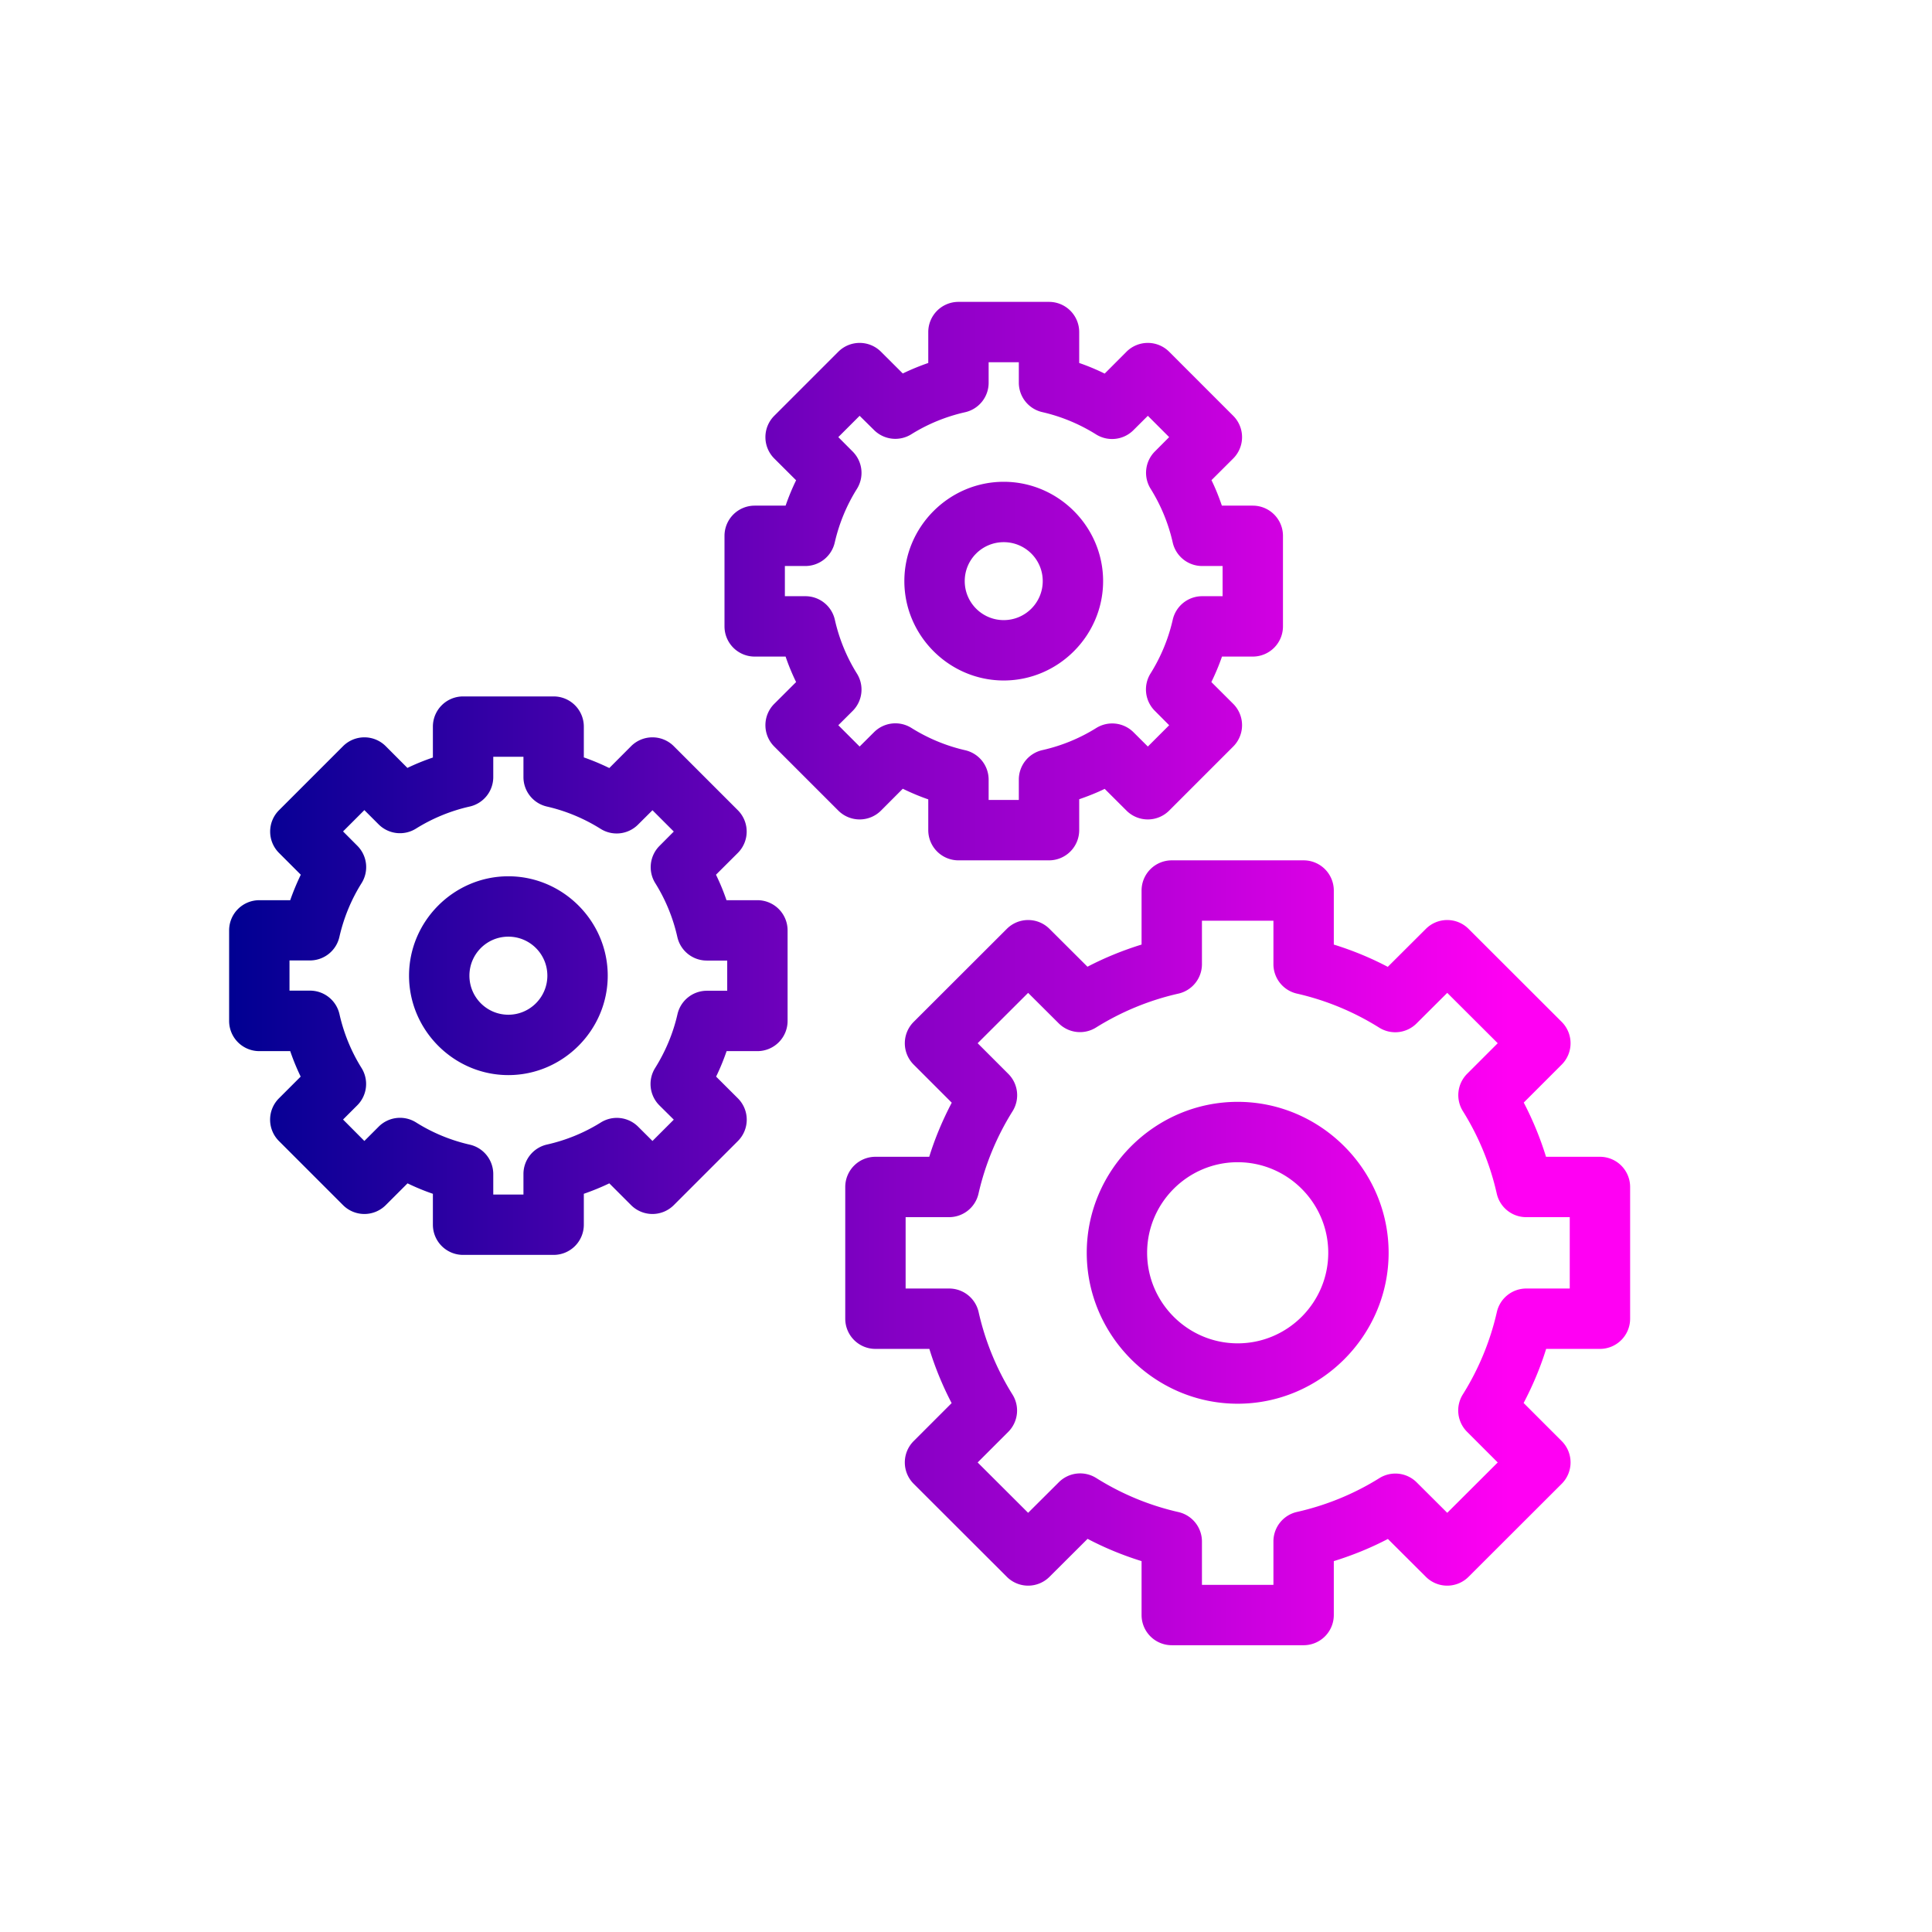 <svg xmlns="http://www.w3.org/2000/svg" xmlns:xlink="http://www.w3.org/1999/xlink" width="32" height="32" viewBox="0 0 32 32"><defs><linearGradient id="a"><stop offset="0" stop-color="#000092"/><stop offset="1" stop-color="#ff00f3"/></linearGradient><linearGradient id="b" x1="3.795" x2="25" y1="16.125" y2="16.125" gradientUnits="userSpaceOnUse" xlink:href="#a"/></defs><path fill="url(#b)" d="M 15.875 5 A 0.5 0.5 0 0 0 15.375 5.5 L 15.375 6.012 C 15.231 6.062 15.091 6.119 14.953 6.186 L 14.592 5.826 A 0.5 0.5 0 0 0 13.885 5.826 L 12.824 6.887 A 0.5 0.5 0 0 0 12.824 7.594 L 13.186 7.955 C 13.119 8.092 13.062 8.231 13.012 8.375 L 12.5 8.375 A 0.5 0.5 0 0 0 12 8.875 L 12 10.375 A 0.5 0.5 0 0 0 12.5 10.875 L 13.012 10.875 C 13.061 11.02 13.119 11.159 13.186 11.297 L 12.824 11.658 A 0.5 0.5 0 0 0 12.824 12.365 L 13.885 13.426 A 0.5 0.5 0 0 0 14.592 13.426 L 14.953 13.064 C 15.091 13.131 15.23 13.19 15.375 13.24 L 15.375 13.75 A 0.5 0.5 0 0 0 15.875 14.25 L 17.375 14.25 A 0.5 0.5 0 0 0 17.875 13.75 L 17.875 13.238 C 18.019 13.188 18.16 13.133 18.297 13.066 L 18.658 13.426 A 0.5 0.5 0 0 0 19.365 13.426 L 20.426 12.365 A 0.5 0.5 0 0 0 20.426 11.658 L 20.064 11.297 C 20.131 11.159 20.19 11.02 20.24 10.875 L 20.75 10.875 A 0.5 0.5 0 0 0 21.25 10.375 L 21.25 8.875 A 0.5 0.5 0 0 0 20.75 8.375 L 20.238 8.375 C 20.189 8.231 20.133 8.09 20.066 7.953 L 20.426 7.594 A 0.5 0.5 0 0 0 20.426 6.887 L 19.365 5.826 A 0.5 0.5 0 0 0 18.658 5.826 L 18.297 6.188 C 18.159 6.12 18.02 6.062 17.875 6.012 L 17.875 5.5 A 0.5 0.5 0 0 0 17.375 5 L 15.875 5 z M 16.375 6 L 16.875 6 L 16.875 6.338 A 0.5 0.5 0 0 0 17.264 6.826 C 17.579 6.898 17.881 7.024 18.154 7.195 A 0.5 0.5 0 0 0 18.773 7.125 L 19.012 6.887 L 19.365 7.24 L 19.129 7.477 A 0.5 0.5 0 0 0 19.057 8.094 C 19.228 8.368 19.353 8.671 19.424 8.986 A 0.5 0.5 0 0 0 19.91 9.375 L 20.25 9.375 L 20.25 9.875 L 19.912 9.875 A 0.5 0.5 0 0 0 19.424 10.266 C 19.352 10.581 19.228 10.88 19.057 11.154 A 0.5 0.5 0 0 0 19.127 11.773 L 19.365 12.012 L 19.012 12.365 L 18.775 12.129 A 0.5 0.5 0 0 0 18.156 12.059 C 17.882 12.23 17.581 12.353 17.266 12.424 A 0.5 0.5 0 0 0 16.875 12.912 L 16.875 13.25 L 16.375 13.25 L 16.375 12.912 A 0.5 0.5 0 0 0 15.986 12.426 C 15.671 12.354 15.369 12.228 15.096 12.057 A 0.5 0.5 0 0 0 14.477 12.127 L 14.238 12.365 L 13.885 12.012 L 14.123 11.775 A 0.5 0.5 0 0 0 14.193 11.156 C 14.022 10.882 13.899 10.581 13.828 10.266 A 0.5 0.5 0 0 0 13.34 9.875 L 13 9.875 L 13 9.375 L 13.338 9.375 A 0.5 0.5 0 0 0 13.826 8.986 C 13.898 8.671 14.022 8.371 14.193 8.098 A 0.5 0.5 0 0 0 14.123 7.479 L 13.885 7.24 L 14.238 6.887 L 14.477 7.123 A 0.5 0.5 0 0 0 15.094 7.193 C 15.368 7.022 15.669 6.899 15.984 6.828 A 0.5 0.5 0 0 0 16.375 6.34 L 16.375 6 z M 16.625 7.98 C 15.722 7.98 14.979 8.722 14.979 9.625 C 14.979 10.528 15.722 11.271 16.625 11.271 C 17.528 11.271 18.271 10.528 18.271 9.625 C 18.271 8.722 17.528 7.98 16.625 7.98 z M 16.625 8.98 C 16.982 8.98 17.271 9.268 17.271 9.625 C 17.271 9.982 16.981 10.271 16.625 10.271 C 16.269 10.271 15.979 9.982 15.979 9.625 C 15.979 9.268 16.268 8.98 16.625 8.98 z M 7.67 11.535 A 0.5 0.5 0 0 0 7.17 12.035 L 7.17 12.547 C 7.026 12.596 6.885 12.653 6.748 12.719 L 6.389 12.359 A 0.5 0.5 0 0 0 5.682 12.359 L 4.621 13.42 A 0.5 0.5 0 0 0 4.621 14.127 L 4.982 14.488 C 4.916 14.626 4.857 14.766 4.807 14.91 L 4.295 14.91 A 0.5 0.5 0 0 0 3.795 15.41 L 3.795 16.91 A 0.5 0.5 0 0 0 4.295 17.41 L 4.807 17.41 C 4.856 17.554 4.914 17.695 4.98 17.832 L 4.621 18.191 A 0.5 0.5 0 0 0 4.621 18.9 L 5.682 19.961 A 0.5 0.5 0 0 0 6.389 19.961 L 6.75 19.6 C 6.887 19.666 7.026 19.724 7.17 19.773 L 7.17 20.285 A 0.5 0.5 0 0 0 7.67 20.785 L 9.17 20.785 A 0.5 0.5 0 0 0 9.67 20.285 L 9.67 19.773 C 9.814 19.723 9.954 19.666 10.092 19.6 L 10.453 19.961 A 0.5 0.5 0 0 0 11.16 19.961 L 12.221 18.9 A 0.5 0.5 0 0 0 12.221 18.191 L 11.861 17.832 C 11.928 17.695 11.985 17.554 12.035 17.41 L 12.545 17.41 A 0.5 0.5 0 0 0 13.045 16.91 L 13.045 15.41 A 0.5 0.5 0 0 0 12.545 14.91 L 12.033 14.91 C 11.984 14.766 11.926 14.626 11.859 14.488 L 12.221 14.127 A 0.5 0.5 0 0 0 12.221 13.42 L 11.16 12.359 A 0.5 0.5 0 0 0 10.453 12.359 L 10.092 12.721 C 9.954 12.654 9.814 12.595 9.67 12.545 L 9.67 12.035 A 0.5 0.5 0 0 0 9.17 11.535 L 7.67 11.535 z M 8.17 12.535 L 8.67 12.535 L 8.67 12.873 A 0.5 0.5 0 0 0 9.059 13.359 C 9.374 13.431 9.675 13.557 9.949 13.729 A 0.5 0.5 0 0 0 10.568 13.658 L 10.807 13.42 L 11.16 13.773 L 10.924 14.01 A 0.5 0.5 0 0 0 10.854 14.629 C 11.025 14.903 11.148 15.204 11.219 15.52 A 0.5 0.5 0 0 0 11.707 15.91 L 12.045 15.91 L 12.045 16.41 L 11.707 16.41 A 0.5 0.5 0 0 0 11.221 16.799 C 11.149 17.114 11.023 17.414 10.852 17.688 A 0.5 0.5 0 0 0 10.922 18.309 L 11.16 18.545 L 10.807 18.898 L 10.57 18.662 A 0.5 0.5 0 0 0 9.951 18.592 C 9.677 18.763 9.376 18.886 9.061 18.957 A 0.5 0.5 0 0 0 8.67 19.445 L 8.67 19.785 L 8.17 19.785 L 8.17 19.447 A 0.5 0.5 0 0 0 7.781 18.959 C 7.466 18.887 7.166 18.764 6.893 18.592 A 0.5 0.5 0 0 0 6.273 18.66 L 6.035 18.898 L 5.682 18.543 L 5.918 18.307 A 0.5 0.5 0 0 0 5.988 17.689 C 5.817 17.415 5.694 17.114 5.623 16.799 A 0.5 0.5 0 0 0 5.135 16.408 L 4.795 16.408 L 4.795 15.908 L 5.133 15.908 A 0.5 0.5 0 0 0 5.621 15.52 C 5.693 15.204 5.816 14.903 5.988 14.629 A 0.5 0.5 0 0 0 5.92 14.01 L 5.682 13.771 L 6.035 13.418 L 6.271 13.654 A 0.5 0.5 0 0 0 6.889 13.725 C 7.163 13.554 7.464 13.43 7.779 13.359 A 0.5 0.5 0 0 0 8.17 12.871 L 8.17 12.535 z M 19.408 14.25 A 0.5 0.5 0 0 0 18.908 14.75 L 18.908 15.645 C 18.598 15.741 18.3 15.862 18.012 16.012 L 17.383 15.385 A 0.5 0.5 0 0 0 16.676 15.385 L 15.133 16.926 A 0.5 0.5 0 0 0 15.133 17.633 L 15.764 18.264 C 15.613 18.552 15.487 18.85 15.391 19.16 L 14.5 19.16 A 0.5 0.5 0 0 0 14 19.66 L 14 21.842 A 0.5 0.5 0 0 0 14.5 22.342 L 15.393 22.342 C 15.489 22.653 15.612 22.952 15.762 23.24 L 15.133 23.869 A 0.5 0.5 0 0 0 15.133 24.576 L 16.676 26.117 A 0.5 0.5 0 0 0 17.383 26.117 L 18.014 25.488 C 18.301 25.639 18.599 25.761 18.908 25.857 L 18.908 26.75 A 0.5 0.5 0 0 0 19.408 27.25 L 21.592 27.25 A 0.5 0.5 0 0 0 22.092 26.75 L 22.092 25.857 C 22.402 25.761 22.7 25.64 22.988 25.49 L 23.617 26.117 A 0.5 0.5 0 0 0 24.324 26.117 L 25.867 24.576 A 0.5 0.5 0 0 0 25.867 23.869 L 25.236 23.238 C 25.387 22.95 25.513 22.652 25.609 22.342 L 26.5 22.342 A 0.5 0.5 0 0 0 27 21.842 L 27 19.66 A 0.5 0.5 0 0 0 26.5 19.16 L 25.607 19.16 C 25.511 18.849 25.388 18.55 25.238 18.262 L 25.867 17.633 A 0.5 0.5 0 0 0 25.867 16.926 L 24.324 15.385 A 0.5 0.5 0 0 0 23.617 15.385 L 22.986 16.014 C 22.699 15.863 22.401 15.741 22.092 15.645 L 22.092 14.75 A 0.5 0.5 0 0 0 21.592 14.25 L 19.408 14.25 z M 8.42 14.514 C 7.517 14.514 6.775 15.257 6.775 16.16 C 6.775 17.063 7.517 17.807 8.42 17.807 C 9.323 17.807 10.066 17.063 10.066 16.16 C 10.066 15.257 9.323 14.514 8.42 14.514 z M 19.908 15.25 L 21.092 15.25 L 21.092 15.969 A 0.5 0.5 0 0 0 21.48 16.457 C 21.964 16.567 22.424 16.758 22.844 17.021 A 0.5 0.5 0 0 0 23.463 16.951 L 23.971 16.445 L 24.807 17.279 L 24.301 17.785 A 0.5 0.5 0 0 0 24.23 18.404 C 24.493 18.825 24.682 19.286 24.791 19.77 A 0.5 0.5 0 0 0 25.279 20.16 L 26 20.16 L 26 21.342 L 25.281 21.342 A 0.5 0.5 0 0 0 24.793 21.73 C 24.683 22.214 24.492 22.676 24.229 23.096 A 0.5 0.5 0 0 0 24.299 23.715 L 24.807 24.223 L 23.971 25.057 L 23.465 24.553 A 0.5 0.5 0 0 0 22.848 24.482 C 22.427 24.745 21.964 24.934 21.48 25.043 A 0.5 0.5 0 0 0 21.092 25.529 L 21.092 26.25 L 19.908 26.25 L 19.908 25.531 A 0.5 0.5 0 0 0 19.52 25.045 C 19.036 24.935 18.576 24.744 18.156 24.48 A 0.5 0.5 0 0 0 17.537 24.551 L 17.029 25.057 L 16.193 24.223 L 16.699 23.717 A 0.5 0.5 0 0 0 16.77 23.098 C 16.507 22.677 16.318 22.216 16.209 21.732 A 0.5 0.5 0 0 0 15.721 21.342 L 15 21.342 L 15 20.16 L 15.719 20.16 A 0.5 0.5 0 0 0 16.207 19.771 C 16.317 19.288 16.508 18.826 16.771 18.406 A 0.5 0.5 0 0 0 16.701 17.787 L 16.193 17.279 L 17.029 16.445 L 17.535 16.949 A 0.5 0.5 0 0 0 18.152 17.02 C 18.573 16.757 19.036 16.566 19.52 16.457 A 0.5 0.5 0 0 0 19.908 15.973 L 19.908 15.25 z M 8.42 15.514 C 8.777 15.514 9.066 15.803 9.066 16.16 C 9.066 16.517 8.776 16.807 8.42 16.807 C 8.063 16.807 7.775 16.517 7.775 16.16 C 7.775 15.803 8.063 15.514 8.42 15.514 z M 20.5 18.25 C 19.128 18.25 18 19.378 18 20.75 C 18 22.122 19.128 23.25 20.5 23.25 C 21.872 23.25 23 22.122 23 20.75 C 23 19.378 21.872 18.25 20.5 18.25 z M 20.5 19.25 C 21.326 19.25 22 19.924 22 20.75 C 22 21.576 21.326 22.25 20.5 22.25 C 19.674 22.25 19 21.576 19 20.75 C 19 19.924 19.674 19.25 20.5 19.25 z " color="#000" font-family="sans-serif" font-weight="400" overflow="visible" style="line-height:normal;text-indent:0;text-align:start;text-decoration-line:none;text-decoration-style:solid;text-decoration-color:#000;text-transform:none;block-progression:tb;isolation:auto;mix-blend-mode:normal"/></svg>
